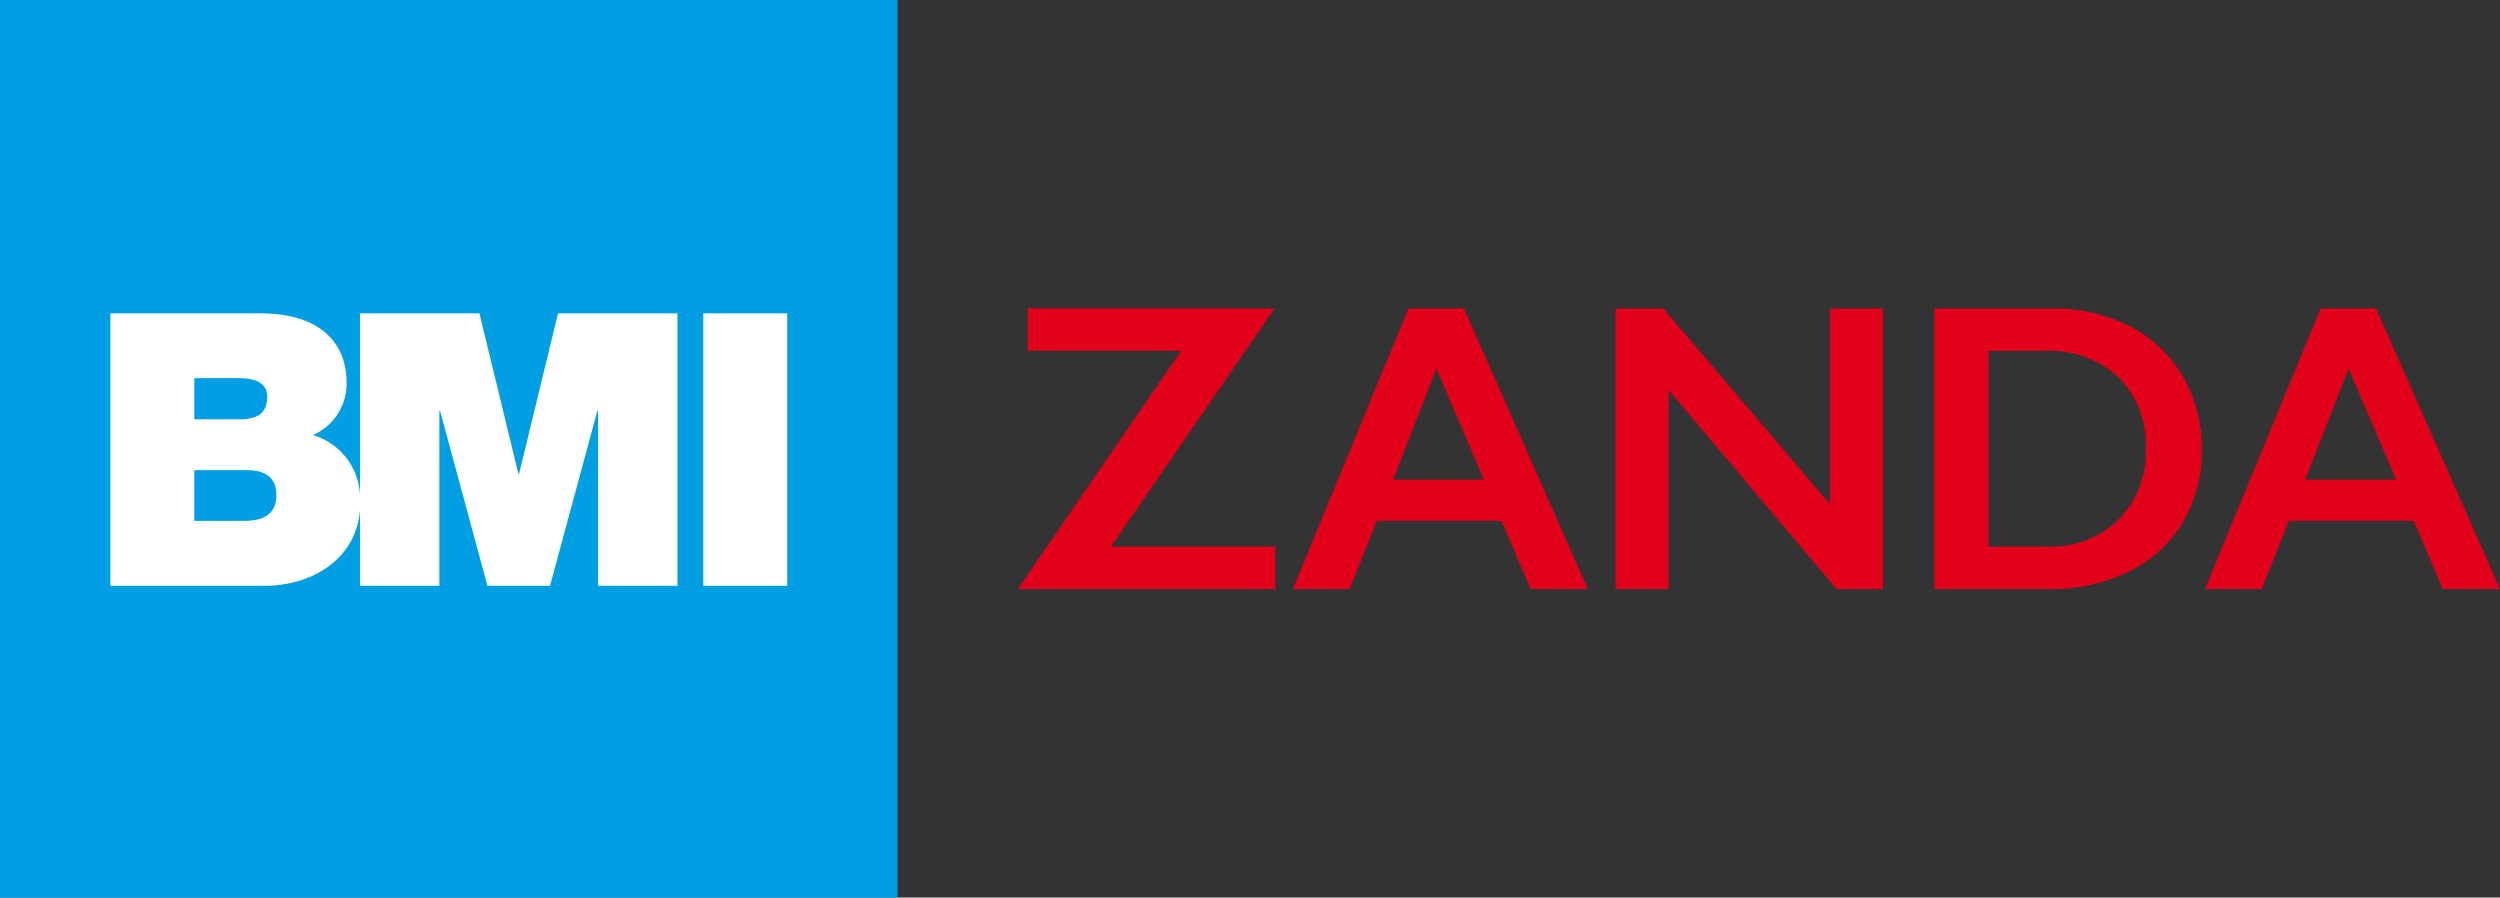 <svg xmlns="http://www.w3.org/2000/svg" viewBox="0 0 250.695 90">
  <rect x="0" y="0" width="250.695" height="90" fill="#333333" stroke="none"/>
  <defs>
    <style>
      .a{fill:#e2001a}.c{fill:#fff}
    </style>
  </defs>
  <path class="a" d="M127.805 30.929l-16.4 23.892h16.479v4.251H102.06l16.38-23.895h-15.39v-4.248zM146.798 30.929l12.43 28.143h-5.741l-2.922-6.849h-12.506l-2.72 6.849h-5.7l11.6-28.143zm-7.091 17.164h9.085l-4.755-11.141zM166.784 30.929l16.722 19.642V30.929h5.319v28.143h-4.671l-16.822-19.964v19.964h-5.318V30.929zM205.76 30.929a16.605 16.605 0 017.817 1.792 13 13 0 015.319 5.036 14.2 14.2 0 011.893 7.29 14.022 14.022 0 01-1.9 7.324 12.788 12.788 0 01-5.409 4.946 17.741 17.741 0 01-8.038 1.755h-11.467V30.929zm-.564 23.892a9.831 9.831 0 007.243-2.709 9.564 9.564 0 002.73-7.1 9.5 9.5 0 00-2.75-7.192 10.244 10.244 0 00-7.4-2.639h-5.6v19.64zM238.265 30.929l12.43 28.143h-5.74l-2.921-6.849h-12.51l-2.72 6.849h-5.7l11.6-28.143zm-7.09 17.164h9.09l-4.754-11.141z"/>
  <path fill="#009fe3" d="M0 0h90v90H0z"/>
  <g>
    <path class="c" d="M55.959 31.42l-3.903 16.077h-.076L48.075 31.42H36.099v18.252a6.583 6.583 0 00-4.715-6.044 5.629 5.629 0 003.368-5.358c0-2.794-1.53-6.85-8.724-6.85H11.07v27.322h15.493c4.609 0 9.144-2.59 9.535-7.6v7.6h7.96V41.217h.076l4.745 17.525h6.275l4.745-17.525h.076v17.525h7.96V31.42zm-36.474 6.5h4.439c1.722 0 2.87.5 2.87 1.876 0 1.76-1.11 2.257-2.87 2.257h-4.439zm4.937 14.31h-4.937v-5.083h5.285c1.989 0 2.945.88 2.945 2.486 0 2.105-1.53 2.6-3.29 2.6M70.523 31.422h8.419v27.32h-8.419z"/>
  </g>
</svg>
